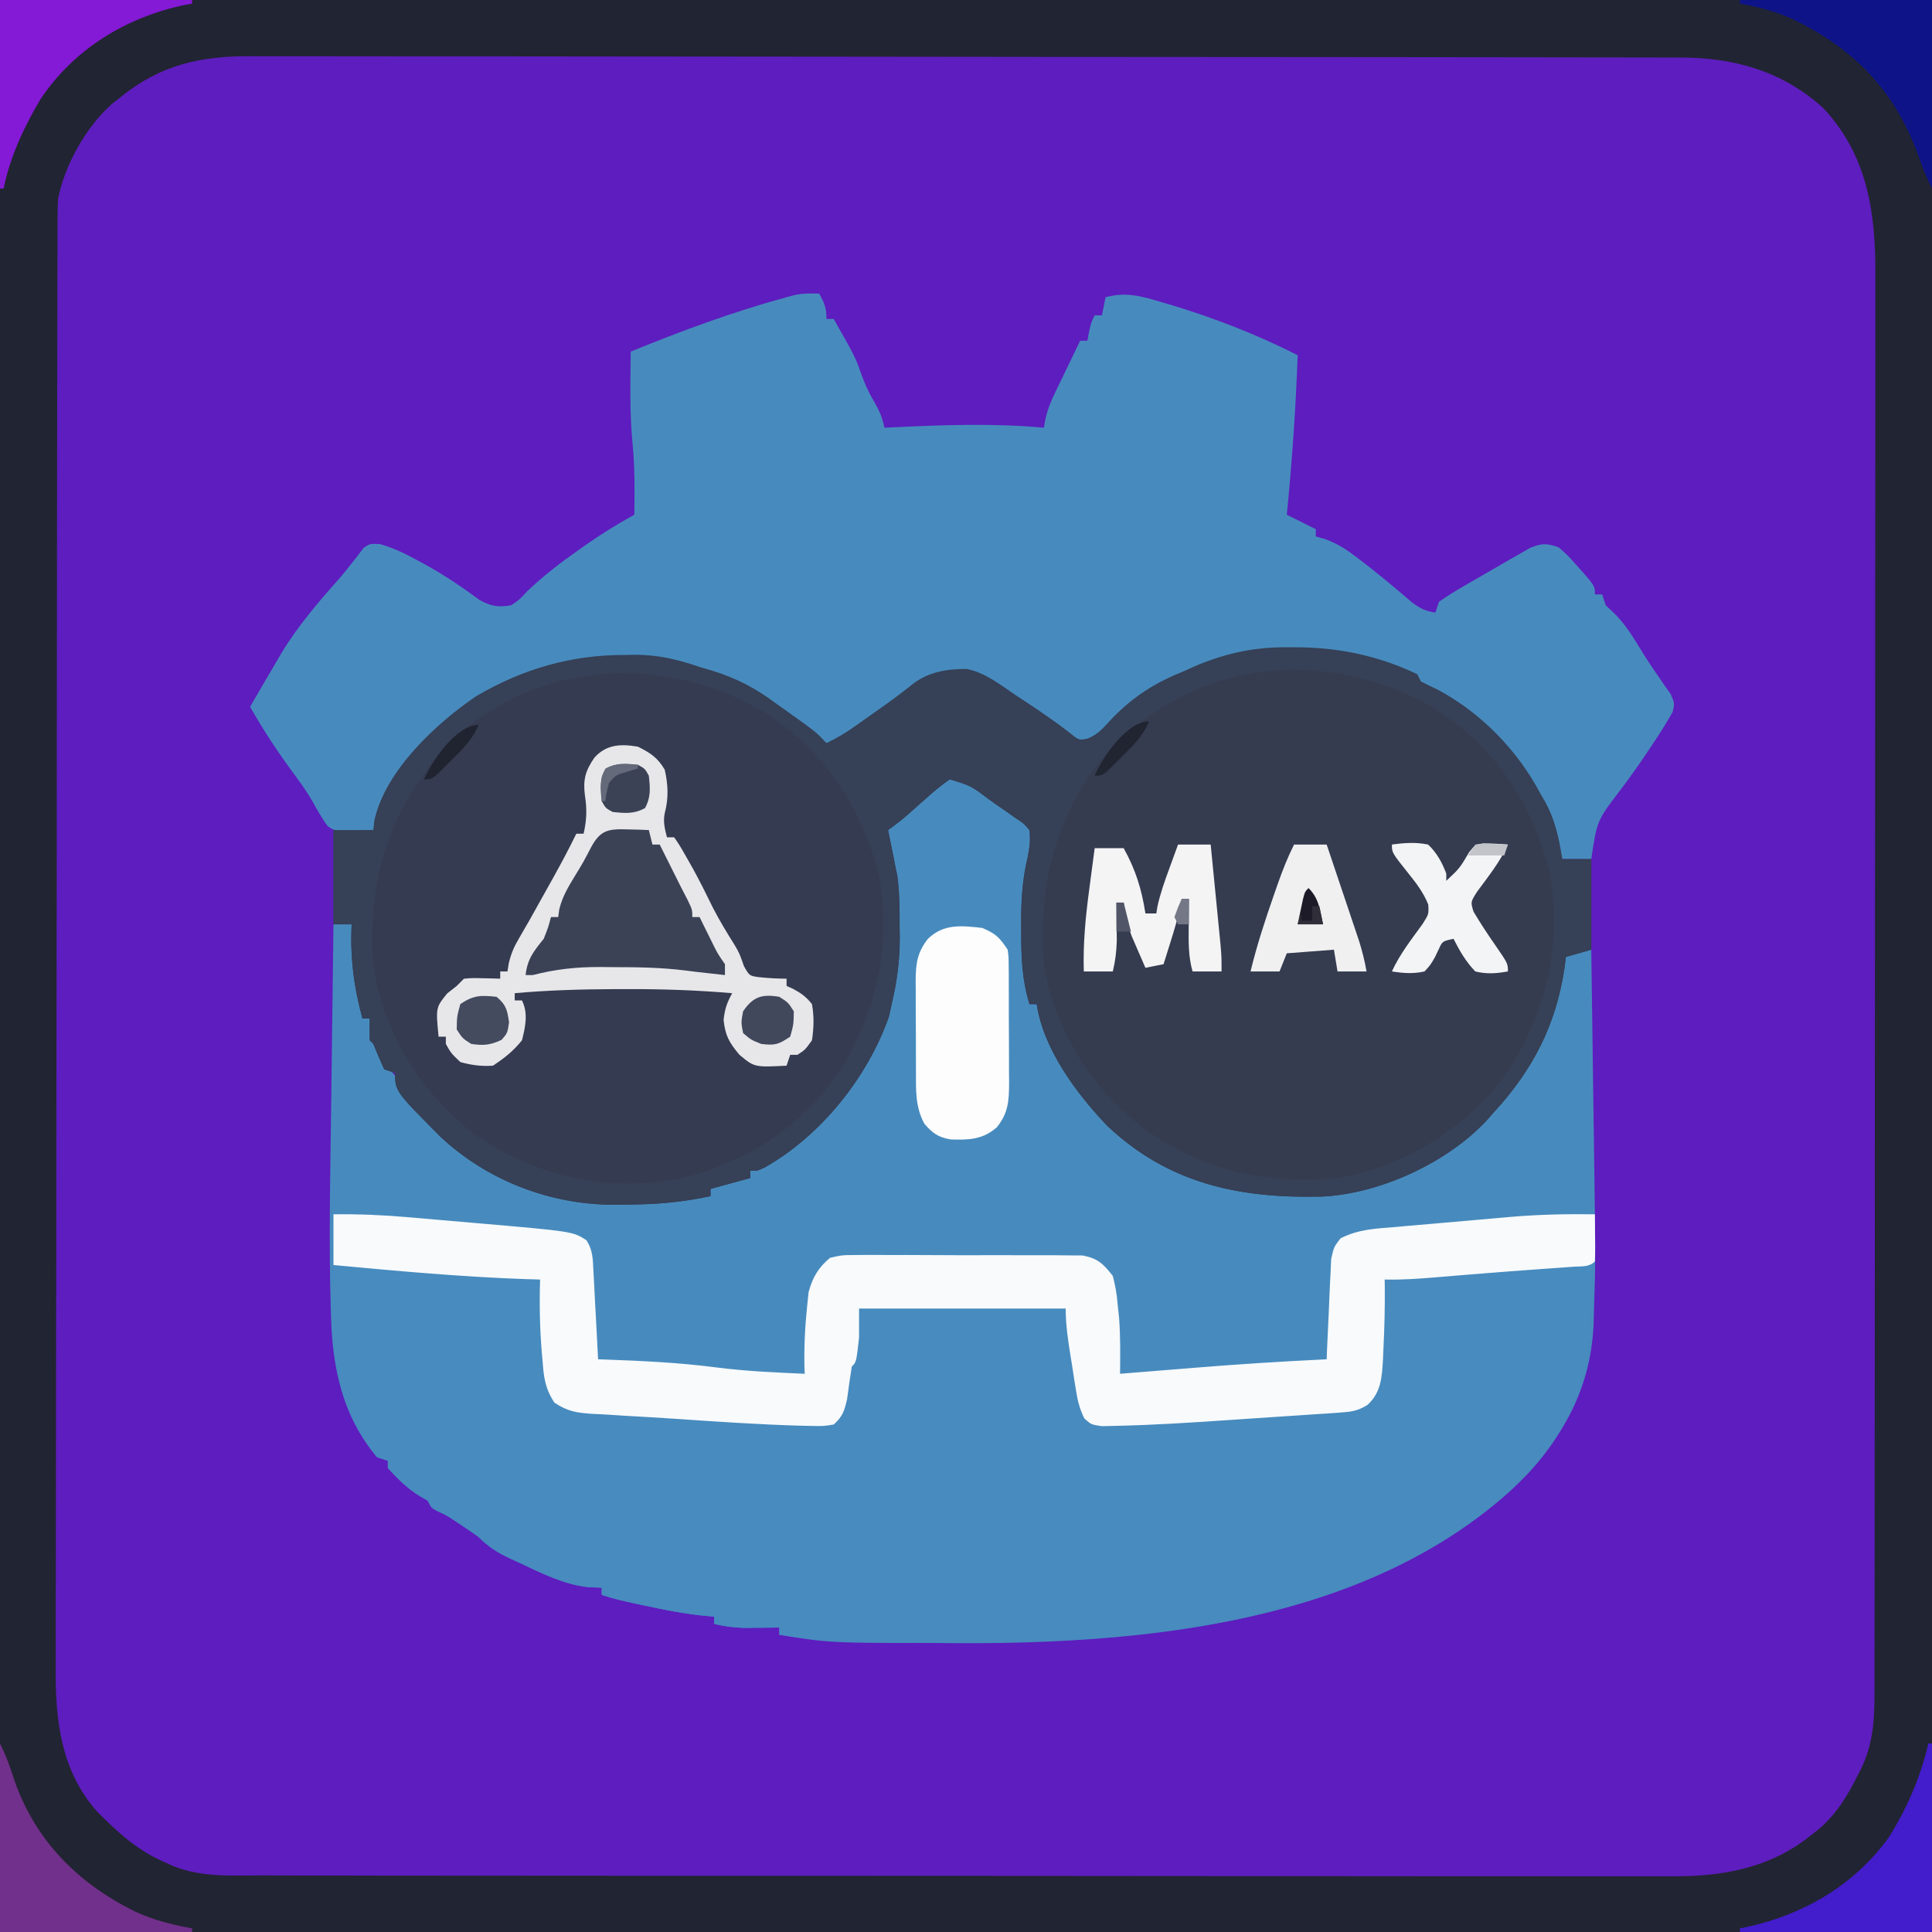 <?xml version="1.0" encoding="UTF-8"?>
<svg version="1.1" xmlns="http://www.w3.org/2000/svg" width="533" height="533">
<rect width="100%" height="100%" fill="#808080" stroke="none"/>
<path d="M0 0 C175.89 0 351.78 0 533 0 C533 175.89 533 351.78 533 533 C357.11 533 181.22 533 0 533 C0 357.11 0 181.22 0 0 Z " fill="#5E1DBE" transform="translate(0,0)"/>
<path d="M0 0 C2.519 0.878 4.296 2.079 6.447 3.656 C7.639 4.525 7.639 4.525 8.855 5.41 C10.086 6.321 10.086 6.321 11.341 7.25 C12.589 8.161 12.589 8.161 13.863 9.09 C19.945 13.541 19.945 13.541 21.154 14.75 C20.771 18.45 20.272 22.084 19.623 25.746 C18.847 31.196 19.009 36.696 19.029 42.188 C19.025 43.282 19.021 44.375 19.017 45.502 C19.024 51.347 19.269 56.971 20.154 62.75 C20.814 62.75 21.474 62.75 22.154 62.75 C22.773 64.291 22.773 64.291 23.404 65.864 C27.047 74.701 31.02 82.327 37.154 89.75 C38.169 91.044 38.169 91.044 39.205 92.364 C47.151 101.937 57.501 107.724 69.154 111.75 C70.185 112.142 71.216 112.534 72.279 112.938 C92.143 118.552 112.968 114.312 130.986 105.34 C146.168 96.757 158.413 82.255 164.154 65.75 C164.789 62.995 165.291 60.222 165.779 57.438 C165.913 56.697 166.047 55.957 166.185 55.194 C166.513 53.38 166.834 51.565 167.154 49.75 C174.029 47.75 174.029 47.75 175.154 47.75 C175.309 58.531 175.458 69.313 175.597 80.094 C175.662 85.103 175.729 90.112 175.802 95.121 C176.358 133.459 176.358 133.459 175.869 148.285 C175.845 149.206 175.82 150.127 175.796 151.076 C174.966 169.896 166.388 184 153.154 196.75 C104.148 241.259 25.388 240.764 -36.706 238.067 C-40.808 237.853 -44.795 237.424 -48.846 236.75 C-48.846 236.09 -48.846 235.43 -48.846 234.75 C-49.727 234.762 -50.607 234.773 -51.514 234.785 C-52.676 234.794 -53.837 234.803 -55.034 234.813 C-56.182 234.824 -57.331 234.836 -58.514 234.848 C-61.439 234.762 -64.009 234.429 -66.846 233.75 C-66.846 233.09 -66.846 232.43 -66.846 231.75 C-68.768 231.565 -68.768 231.565 -70.729 231.375 C-75.803 230.811 -80.737 229.835 -85.721 228.75 C-86.982 228.483 -86.982 228.483 -88.268 228.211 C-91.533 227.512 -94.674 226.808 -97.846 225.75 C-97.846 225.09 -97.846 224.43 -97.846 223.75 C-99.042 223.709 -100.239 223.668 -101.471 223.625 C-108.449 222.865 -114.555 219.696 -120.846 216.75 C-121.694 216.361 -122.543 215.972 -123.417 215.571 C-126.79 213.965 -129.241 212.369 -131.846 209.75 C-133.302 208.697 -134.783 207.677 -136.284 206.688 C-137.046 206.181 -137.807 205.675 -138.592 205.153 C-140.795 203.724 -140.795 203.724 -143.069 202.692 C-144.846 201.75 -144.846 201.75 -145.846 199.75 C-146.568 199.338 -147.29 198.925 -148.034 198.5 C-151.583 196.292 -154.022 193.837 -156.846 190.75 C-156.846 190.09 -156.846 189.43 -156.846 188.75 C-157.836 188.42 -158.826 188.09 -159.846 187.75 C-169.084 176.567 -172.05 163.876 -172.499 149.699 C-172.537 148.564 -172.576 147.428 -172.616 146.257 C-173.147 127.108 -172.71 107.936 -172.451 88.785 C-172.379 83.354 -172.315 77.922 -172.25 72.49 C-172.123 61.91 -171.987 51.33 -171.846 40.75 C-170.196 40.75 -168.546 40.75 -166.846 40.75 C-166.713 42.041 -166.581 43.331 -166.444 44.66 C-166.266 46.378 -166.087 48.095 -165.909 49.813 C-165.822 50.66 -165.735 51.508 -165.645 52.381 C-165.144 57.189 -164.566 61.97 -163.846 66.75 C-163.186 66.75 -162.526 66.75 -161.846 66.75 C-161.578 67.761 -161.31 68.771 -161.034 69.813 C-159.281 75.866 -157.321 80.292 -152.846 84.75 C-151.591 86.482 -150.363 88.233 -149.159 90 C-139.129 103.858 -123.857 113.088 -107.031 116.285 C-104.026 116.724 -101.211 116.879 -98.178 116.883 C-97.119 116.884 -96.06 116.886 -94.969 116.887 C-93.877 116.883 -92.784 116.879 -91.659 116.875 C-90.586 116.879 -89.512 116.883 -88.407 116.887 C-81.5 116.879 -74.712 116.503 -67.846 115.75 C-67.846 115.09 -67.846 114.43 -67.846 113.75 C-61.346 110.75 -61.346 110.75 -56.846 110.75 C-56.846 110.09 -56.846 109.43 -56.846 108.75 C-55.129 107.734 -53.37 106.789 -51.596 105.875 C-36.961 97.515 -25.029 82.544 -19.784 66.5 C-17.715 58.224 -16.486 50.488 -16.534 41.938 C-16.534 40.98 -16.535 40.023 -16.535 39.036 C-16.621 32.415 -17.37 26.569 -19.288 20.211 C-19.903 17.501 -19.758 16.338 -18.846 13.75 C-16.782 11.767 -14.755 9.975 -12.534 8.188 C-11.952 7.706 -11.37 7.225 -10.77 6.729 C-9.642 5.8 -8.506 4.879 -7.363 3.969 C-6.108 2.961 -4.888 1.91 -3.678 0.848 C-1.846 -0.25 -1.846 -0.25 0 0 Z " fill="#478BBE" transform="translate(263.846,214.25)"/>
<path d="M0 0 C1.046 0.005 2.092 0.011 3.17 0.016 C14.591 0.238 25.022 2.513 35.375 7.438 C35.705 8.098 36.035 8.758 36.375 9.438 C37.9 10.221 39.446 10.963 41 11.688 C52.969 18.078 63.079 28.475 69.375 40.438 C69.78 41.132 70.185 41.827 70.602 42.543 C73.41 47.605 74.489 52.748 75.375 58.438 C78.015 58.438 80.655 58.438 83.375 58.438 C83.375 66.688 83.375 74.938 83.375 83.438 C79.91 84.427 79.91 84.427 76.375 85.438 C76.251 86.407 76.127 87.376 76 88.375 C73.687 104.184 67.231 116.672 56.375 128.438 C55.801 129.091 55.228 129.745 54.637 130.418 C43.746 142.193 25.104 150.786 9.123 151.544 C-13.531 152.116 -33.218 148.096 -50.25 131.938 C-58.695 123.049 -67.759 110.918 -69.625 98.438 C-70.285 98.438 -70.945 98.438 -71.625 98.438 C-73.719 91.575 -73.926 85.209 -73.875 78.062 C-73.883 76.99 -73.89 75.918 -73.898 74.812 C-73.884 68.891 -73.451 63.431 -72.054 57.669 C-71.562 55.108 -71.304 53.037 -71.625 50.438 C-73.195 48.586 -73.195 48.586 -75.422 47.141 C-76.216 46.575 -77.01 46.009 -77.828 45.426 C-78.669 44.852 -79.509 44.279 -80.375 43.688 C-81.2 43.098 -82.025 42.509 -82.875 41.902 C-87.825 38.185 -87.825 38.185 -93.625 36.438 C-95.978 38.113 -98.007 39.752 -100.125 41.688 C-101.26 42.694 -102.395 43.699 -103.531 44.703 C-104.062 45.178 -104.593 45.653 -105.141 46.143 C-106.898 47.676 -108.729 49.08 -110.625 50.438 C-110.492 51.09 -110.359 51.742 -110.223 52.414 C-109.958 53.725 -109.958 53.725 -109.688 55.062 C-109.513 55.921 -109.339 56.78 -109.16 57.664 C-108.895 59.037 -108.895 59.037 -108.625 60.438 C-108.442 61.317 -108.259 62.196 -108.07 63.102 C-107.443 67.803 -107.441 72.45 -107.438 77.188 C-107.425 78.126 -107.413 79.064 -107.4 80.031 C-107.387 86.403 -108.157 92.244 -109.625 98.438 C-109.996 100.139 -109.996 100.139 -110.375 101.875 C-116.278 118.7 -129.122 134.704 -144.629 143.512 C-146.625 144.438 -146.625 144.438 -148.625 144.438 C-148.625 145.097 -148.625 145.757 -148.625 146.438 C-152.255 147.428 -155.885 148.417 -159.625 149.438 C-159.625 150.097 -159.625 150.757 -159.625 151.438 C-167.496 153.143 -175.018 153.775 -183.062 153.75 C-184.105 153.766 -185.147 153.782 -186.221 153.799 C-203.806 153.81 -221.213 147.134 -234.105 135.05 C-246.625 122.47 -246.625 122.47 -246.625 117.438 C-248.11 116.942 -248.11 116.942 -249.625 116.438 C-250.694 114.135 -251.697 111.8 -252.625 109.438 C-252.955 109.108 -253.285 108.778 -253.625 108.438 C-253.666 106.438 -253.668 104.437 -253.625 102.438 C-254.285 102.438 -254.945 102.438 -255.625 102.438 C-258.051 93.614 -259.029 85.583 -258.625 76.438 C-260.275 76.438 -261.925 76.438 -263.625 76.438 C-263.625 67.858 -263.625 59.278 -263.625 50.438 C-259.995 50.438 -256.365 50.438 -252.625 50.438 C-252.537 49.583 -252.45 48.728 -252.359 47.848 C-249.409 34.148 -235.462 21.108 -224.25 13.5 C-211.401 5.959 -198.015 2.07 -183.125 2.125 C-181.816 2.101 -181.816 2.101 -180.48 2.076 C-174.052 2.071 -168.679 3.357 -162.625 5.438 C-161.541 5.753 -160.457 6.069 -159.34 6.395 C-152.553 8.485 -147.298 11.209 -141.625 15.438 C-140.67 16.117 -139.715 16.796 -138.73 17.496 C-130.465 23.4 -130.465 23.4 -127.625 26.438 C-124.787 25.091 -122.254 23.572 -119.691 21.758 C-118.594 20.982 -118.594 20.982 -117.475 20.191 C-116.72 19.654 -115.965 19.116 -115.188 18.562 C-114.437 18.033 -113.686 17.503 -112.912 16.957 C-109.802 14.752 -106.754 12.542 -103.797 10.133 C-99.57 6.833 -94.265 5.938 -88.969 5.996 C-83.897 6.952 -79.763 10.274 -75.562 13.125 C-74.608 13.751 -73.653 14.377 -72.67 15.021 C-68.576 17.72 -64.575 20.465 -60.691 23.457 C-57.94 25.696 -57.94 25.696 -55.577 25.193 C-52.624 24.05 -51.015 21.991 -48.875 19.688 C-42.716 13.348 -36.813 9.713 -28.625 6.438 C-27.532 5.942 -26.439 5.447 -25.312 4.938 C-16.769 1.462 -9.242 -0.092 0 0 Z " fill="#353B50" transform="translate(355.625,178.562)"/>
<path d="M0 0 C175.89 0 351.78 0 533 0 C533 175.89 533 351.78 533 533 C357.11 533 181.22 533 0 533 C0 357.11 0 181.22 0 0 Z M33 27 C32.301 27.55 31.603 28.101 30.883 28.668 C23.803 34.907 17.731 45.671 16 55 C15.904 57.339 15.867 59.681 15.863 62.022 C15.86 62.733 15.858 63.444 15.855 64.176 C15.847 66.569 15.847 68.963 15.846 71.356 C15.842 73.085 15.838 74.813 15.833 76.542 C15.821 81.302 15.815 86.062 15.811 90.822 C15.805 95.953 15.793 101.083 15.782 106.214 C15.758 118.611 15.743 131.009 15.73 143.406 C15.727 146.909 15.723 150.411 15.719 153.913 C15.693 175.667 15.671 197.421 15.659 219.174 C15.656 224.214 15.653 229.254 15.65 234.293 C15.649 235.546 15.648 236.799 15.648 238.089 C15.635 258.367 15.602 278.645 15.56 298.922 C15.518 319.746 15.494 340.57 15.489 361.394 C15.485 373.084 15.474 384.774 15.441 396.463 C15.413 406.422 15.402 416.381 15.413 426.34 C15.418 431.417 15.415 436.494 15.391 441.571 C15.368 446.229 15.369 450.886 15.388 455.544 C15.391 457.22 15.385 458.896 15.37 460.572 C15.25 474.811 16.943 488.783 26.828 499.82 C32.761 505.775 38.19 510.747 46 514 C46.582 514.266 47.164 514.533 47.763 514.807 C55.55 517.934 63.724 517.423 71.964 517.394 C73.698 517.399 75.431 517.405 77.165 517.413 C81.916 517.429 86.666 517.427 91.417 517.421 C96.546 517.419 101.675 517.433 106.804 517.446 C116.849 517.467 126.893 517.471 136.937 517.469 C145.104 517.468 153.271 517.472 161.438 517.479 C163.792 517.481 166.146 517.484 168.5 517.486 C169.671 517.487 170.843 517.488 172.05 517.489 C194.204 517.508 216.359 517.507 238.514 517.5 C258.766 517.494 279.018 517.515 299.27 517.548 C320.077 517.582 340.885 517.597 361.692 517.592 C373.368 517.59 385.045 517.595 396.722 517.62 C406.665 517.641 416.608 517.645 426.551 517.626 C431.62 517.617 436.689 517.616 441.758 517.636 C446.407 517.655 451.055 517.651 455.704 517.628 C457.378 517.624 459.051 517.628 460.725 517.641 C475.129 517.751 488.508 515.471 500 506 C500.673 505.473 501.346 504.946 502.039 504.402 C506.775 500.242 509.619 495.491 512.438 489.938 C512.78 489.265 513.122 488.592 513.475 487.899 C516.631 481.326 517.124 474.984 517.131 467.712 C517.133 467.009 517.136 466.306 517.138 465.582 C517.143 463.233 517.142 460.884 517.14 458.535 C517.143 456.832 517.146 455.128 517.149 453.424 C517.158 448.747 517.159 444.069 517.16 439.392 C517.162 434.345 517.169 429.299 517.176 424.252 C517.19 413.219 517.196 402.186 517.2 391.153 C517.203 384.261 517.207 377.369 517.212 370.478 C517.224 351.39 517.234 332.302 517.238 313.214 C517.238 311.992 517.238 310.771 517.238 309.513 C517.238 308.289 517.239 307.064 517.239 305.803 C517.239 303.322 517.24 300.842 517.24 298.361 C517.24 297.131 517.241 295.9 517.241 294.632 C517.245 274.699 517.262 254.767 517.286 234.834 C517.309 214.36 517.322 193.886 517.323 173.412 C517.324 161.921 517.33 150.429 517.348 138.937 C517.363 129.151 517.368 119.365 517.36 109.578 C517.356 104.588 517.357 99.598 517.371 94.608 C517.384 90.033 517.383 85.458 517.37 80.882 C517.369 79.234 517.372 77.586 517.38 75.938 C517.466 58.759 515.275 42.972 503.035 29.844 C491.73 19.602 478.49 15.887 463.552 15.866 C462.844 15.863 462.136 15.861 461.407 15.859 C459.046 15.852 456.686 15.852 454.326 15.853 C452.611 15.85 450.897 15.846 449.183 15.842 C444.481 15.832 439.779 15.828 435.077 15.825 C430.003 15.821 424.929 15.812 419.854 15.803 C407.607 15.783 395.359 15.773 383.112 15.764 C377.341 15.76 371.571 15.755 365.801 15.749 C346.616 15.732 327.431 15.718 308.246 15.711 C303.271 15.709 298.296 15.707 293.321 15.705 C292.085 15.704 290.848 15.704 289.575 15.703 C269.537 15.695 249.499 15.67 229.462 15.637 C208.882 15.604 188.302 15.586 167.721 15.583 C156.169 15.581 144.618 15.572 133.066 15.547 C123.23 15.525 113.395 15.517 103.559 15.526 C98.543 15.531 93.527 15.529 88.511 15.51 C83.914 15.492 79.318 15.493 74.721 15.509 C73.063 15.511 71.404 15.507 69.746 15.495 C55.467 15.399 44.29 17.758 33 27 Z " fill="#212432" transform="translate(0,0)"/>
<path d="M0 0 C1.461 2.647 2 3.894 2 7 C2.66 7 3.32 7 4 7 C9.93 17.44 9.93 17.44 11.625 22.25 C12.657 25.064 13.625 27.221 15.125 29.75 C16.66 32.411 17.382 34.097 18 37 C19.093 36.947 19.093 36.947 20.209 36.892 C34.213 36.232 48.024 35.719 62 37 C62.122 36.271 62.245 35.542 62.371 34.79 C62.988 32.053 63.849 29.875 65.066 27.355 C65.469 26.514 65.872 25.673 66.287 24.807 C66.708 23.942 67.129 23.078 67.562 22.188 C68.2 20.862 68.2 20.862 68.85 19.51 C69.895 17.337 70.945 15.168 72 13 C72.66 13 73.32 13 74 13 C74.144 12.216 74.289 11.432 74.438 10.625 C75 8 75 8 76 6 C76.66 6 77.32 6 78 6 C78.33 4.35 78.66 2.7 79 1 C84.727 -0.543 88.993 0.723 94.5 2.375 C95.858 2.772 95.858 2.772 97.244 3.177 C109.12 6.775 120.937 11.356 132 17 C131.471 31.723 130.46 46.34 129 61 C132.96 62.98 132.96 62.98 137 65 C137 65.66 137 66.32 137 67 C137.873 67.246 138.745 67.492 139.645 67.746 C143.235 69.088 145.663 70.723 148.688 73.062 C149.723 73.858 150.758 74.653 151.824 75.473 C155.837 78.636 159.745 81.925 163.625 85.25 C165.866 86.901 167.283 87.597 170 88 C170.33 87.01 170.66 86.02 171 85 C173.226 83.464 175.411 82.092 177.75 80.75 C178.42 80.36 179.09 79.969 179.781 79.567 C181.168 78.763 182.558 77.965 183.95 77.171 C185.88 76.069 187.795 74.946 189.711 73.82 C190.838 73.178 191.964 72.536 193.125 71.875 C194.138 71.295 195.151 70.715 196.195 70.117 C199.396 68.842 200.787 68.854 204 70 C206.5 72.188 206.5 72.188 209 75 C209.706 75.789 209.706 75.789 210.426 76.594 C214 80.702 214 80.702 214 83 C214.66 83 215.32 83 216 83 C216.33 83.99 216.66 84.98 217 86 C217.701 86.66 218.403 87.32 219.125 88 C222.481 91.221 224.728 95.069 227.145 99.016 C228.402 101.039 229.715 103.028 231.074 104.984 C231.73 105.938 232.386 106.892 233.062 107.875 C233.977 109.171 233.977 109.171 234.91 110.492 C236 113 236 113 235.465 115.387 C233.622 118.675 231.618 121.822 229.5 124.938 C228.847 125.916 228.847 125.916 228.18 126.915 C225.922 130.271 223.605 133.559 221.152 136.777 C214.559 145.412 214.559 145.412 213 156 C210.36 156 207.72 156 205 156 C204.792 155.285 204.585 154.569 204.371 153.832 C198.401 134.522 186.883 118.893 168.938 109.125 C168.204 108.756 167.471 108.388 166.715 108.008 C165 107 165 107 164 105 C161.44 104.052 158.923 103.217 156.312 102.438 C155.604 102.216 154.896 101.995 154.166 101.768 C138.782 97.066 118.897 96.278 104 103 C101.986 104.311 99.984 105.643 98 107 C96.886 107.454 95.772 107.907 94.625 108.375 C87.358 111.633 82.116 116.662 76.859 122.559 C75.939 123.272 75.939 123.272 75 124 C71.963 123.567 69.812 122.419 67.277 120.742 C66.579 120.284 65.881 119.826 65.162 119.355 C64.061 118.622 64.061 118.622 62.938 117.875 C62.18 117.381 61.422 116.887 60.641 116.378 C57.301 114.199 53.991 111.994 50.719 109.715 C45.132 105.894 41.804 103.885 35 105 C28.97 106.931 24.491 109.462 19.5 113.312 C18.528 114.044 18.528 114.044 17.537 114.79 C16.262 115.751 14.991 116.716 13.722 117.685 C11.516 119.37 9.289 121.028 7.062 122.688 C5.547 123.832 5.547 123.832 4 125 C0.677 123.513 -1.844 121.587 -4.625 119.25 C-22.029 105.127 -41.827 99.077 -64 101 C-68.198 101.606 -72.006 102.589 -76 104 C-77.063 104.352 -78.127 104.704 -79.223 105.066 C-97.723 111.623 -112.212 124.447 -121 142 C-121.709 143.985 -122.39 145.982 -123 148 C-124.77 148.081 -126.541 148.139 -128.312 148.188 C-129.299 148.222 -130.285 148.257 -131.301 148.293 C-134 148 -134 148 -135.605 146.926 C-137.233 144.678 -138.57 142.305 -139.911 139.877 C-141.682 136.824 -143.783 134.026 -145.875 131.188 C-149.91 125.635 -153.612 119.977 -157 114 C-154.694 109.984 -152.355 105.988 -150 102 C-149.471 101.091 -148.943 100.182 -148.398 99.246 C-143.813 91.668 -138.231 85.179 -132.37 78.58 C-131.164 77.189 -130.018 75.746 -128.883 74.297 C-128.303 73.56 -127.723 72.822 -127.125 72.062 C-126.417 71.121 -126.417 71.121 -125.695 70.16 C-124 69 -124 69 -121.25 69.086 C-117.509 70.138 -114.257 71.693 -110.875 73.562 C-110.224 73.913 -109.573 74.264 -108.903 74.625 C-103.549 77.563 -98.6 80.905 -93.684 84.531 C-90.439 86.307 -88.646 86.564 -85 86 C-82.717 84.476 -82.717 84.476 -80.688 82.25 C-76.177 77.925 -71.429 74.273 -66.312 70.688 C-65.6 70.184 -64.887 69.681 -64.153 69.163 C-59.887 66.192 -55.552 63.512 -51 61 C-50.912 54.411 -50.839 47.874 -51.5 41.312 C-52.313 32.898 -52.079 24.444 -52 16 C-37.867 10.241 -23.74 4.993 -9 1 C-8.315 0.814 -7.63 0.627 -6.925 0.436 C-4.581 -0.095 -2.394 -0.067 0 0 Z " fill="#478BBE" transform="translate(226,81)"/>
<path d="M0 0 C9.8 -0.257 19.48 0.445 29.238 1.227 C31.89 1.439 34.543 1.643 37.195 1.846 C38.898 1.979 40.602 2.112 42.305 2.246 C43.089 2.307 43.874 2.367 44.682 2.429 C48.834 2.765 52.898 3.244 57 4 C57.07 4.918 57.14 5.836 57.212 6.782 C57.481 10.198 57.766 13.611 58.062 17.025 C58.187 18.501 58.305 19.977 58.417 21.454 C58.578 23.58 58.763 25.704 58.953 27.828 C59.058 29.106 59.163 30.384 59.271 31.7 C60.1 35.452 60.908 36.767 64 39 C66.142 39.689 66.142 39.689 68.48 39.758 C69.381 39.825 70.281 39.892 71.209 39.961 C72.683 40.042 72.683 40.042 74.188 40.125 C75.224 40.196 76.26 40.266 77.328 40.339 C79.625 40.493 81.923 40.637 84.221 40.773 C87.546 40.973 90.869 41.191 94.193 41.417 C116.075 42.906 116.075 42.906 138 43 C140.521 37.513 140.521 37.513 141.625 31.625 C142 28 142 28 143 27 C143.66 22.05 144.32 17.1 145 12 C163.81 12 182.62 12 202 12 C203.836 20.569 205.451 28.544 206.473 37.137 C206.84 40.187 206.84 40.187 209 43 C212.046 43.444 212.046 43.444 215.793 43.301 C216.527 43.29 217.261 43.28 218.017 43.269 C229.164 43.031 240.297 42.231 251.416 41.456 C255.349 41.185 259.283 40.935 263.217 40.686 C265.724 40.514 268.231 40.342 270.738 40.168 C271.911 40.096 273.084 40.024 274.292 39.95 C275.378 39.87 276.464 39.79 277.583 39.708 C279.012 39.611 279.012 39.611 280.469 39.513 C283.367 38.926 284.837 37.987 287 36 C288.335 32.684 288.294 29.023 288.535 25.484 C288.622 24.234 288.709 22.984 288.799 21.695 C288.886 20.393 288.973 19.091 289.062 17.75 C289.154 16.419 289.246 15.089 289.338 13.758 C289.562 10.505 289.782 7.253 290 4 C293.914 3.305 297.775 2.798 301.738 2.5 C302.806 2.417 303.874 2.335 304.975 2.25 C306.076 2.167 307.178 2.085 308.312 2 C317.032 1.356 317.032 1.356 325.727 0.441 C330.182 -0.077 334.582 -0.114 339.062 -0.062 C339.833 -0.058 340.603 -0.053 341.396 -0.049 C343.264 -0.037 345.132 -0.019 347 0 C347.547 23.109 345.575 40.598 329.205 57.874 C292.355 95.318 230.303 103.751 180.267 104.171 C137.424 104.397 137.424 104.397 123 102 C123 101.34 123 100.68 123 100 C122.12 100.012 121.239 100.023 120.332 100.035 C118.59 100.049 118.59 100.049 116.812 100.062 C115.664 100.074 114.515 100.086 113.332 100.098 C110.407 100.012 107.837 99.678 105 99 C105 98.34 105 97.68 105 97 C103.078 96.814 103.078 96.814 101.117 96.625 C96.043 96.061 91.11 95.085 86.125 94 C84.864 93.733 84.864 93.733 83.578 93.461 C80.313 92.762 77.172 92.057 74 91 C74 90.34 74 89.68 74 89 C72.804 88.959 71.608 88.918 70.375 88.875 C63.397 88.114 57.291 84.946 51 82 C49.728 81.416 49.728 81.416 48.43 80.82 C45.056 79.214 42.605 77.618 40 75 C38.544 73.946 37.063 72.927 35.562 71.938 C34.801 71.431 34.039 70.924 33.254 70.402 C31.051 68.973 31.051 68.973 28.777 67.941 C27 67 27 67 26 65 C25.278 64.588 24.556 64.175 23.812 63.75 C20.263 61.541 17.824 59.087 15 56 C15 55.34 15 54.68 15 54 C14.01 53.67 13.02 53.34 12 53 C1.941 40.823 -0.346 27.786 -0.125 12.438 C-0.116 11.238 -0.107 10.039 -0.098 8.803 C-0.074 5.868 -0.042 2.934 0 0 Z " fill="#478BBF" transform="translate(92,349)"/>
<path d="M0 0 C13.91 10.653 24.464 27.518 27 45 C28.85 65.678 24.745 84.122 11.75 100.812 C0.272 113.969 -16.391 124.916 -34.235 126.155 C-55.634 127.183 -74.297 122.56 -90.616 108.273 C-102.391 97.403 -112.134 80.923 -113.144 64.691 C-113.941 44.201 -110.12 27.158 -97 11 C-96.257 9.969 -95.515 8.938 -94.75 7.875 C-69.324 -18.706 -29.352 -21.465 0 0 Z " fill="#353C50" transform="translate(401,199)"/>
<path d="M0 0 C1.046 0.005 2.092 0.011 3.17 0.016 C14.591 0.238 25.022 2.513 35.375 7.438 C35.705 8.098 36.035 8.758 36.375 9.438 C37.9 10.221 39.446 10.963 41 11.688 C52.969 18.078 63.079 28.475 69.375 40.438 C69.78 41.132 70.185 41.827 70.602 42.543 C73.41 47.605 74.489 52.748 75.375 58.438 C78.015 58.438 80.655 58.438 83.375 58.438 C83.375 66.688 83.375 74.938 83.375 83.438 C79.91 84.427 79.91 84.427 76.375 85.438 C76.251 86.407 76.127 87.376 76 88.375 C73.687 104.184 67.231 116.672 56.375 128.438 C55.801 129.091 55.228 129.745 54.637 130.418 C43.746 142.193 25.104 150.786 9.123 151.544 C-13.531 152.116 -33.218 148.096 -50.25 131.938 C-58.695 123.049 -67.759 110.918 -69.625 98.438 C-70.285 98.438 -70.945 98.438 -71.625 98.438 C-73.719 91.575 -73.926 85.209 -73.875 78.062 C-73.883 76.99 -73.89 75.918 -73.898 74.812 C-73.884 68.891 -73.451 63.431 -72.054 57.669 C-71.562 55.108 -71.304 53.037 -71.625 50.438 C-73.195 48.586 -73.195 48.586 -75.422 47.141 C-76.216 46.575 -77.01 46.009 -77.828 45.426 C-78.669 44.852 -79.509 44.279 -80.375 43.688 C-81.2 43.098 -82.025 42.509 -82.875 41.902 C-87.825 38.185 -87.825 38.185 -93.625 36.438 C-95.978 38.113 -98.007 39.752 -100.125 41.688 C-101.26 42.694 -102.395 43.699 -103.531 44.703 C-104.062 45.178 -104.593 45.653 -105.141 46.143 C-106.898 47.676 -108.729 49.08 -110.625 50.438 C-110.492 51.09 -110.359 51.742 -110.223 52.414 C-109.958 53.725 -109.958 53.725 -109.688 55.062 C-109.513 55.921 -109.339 56.78 -109.16 57.664 C-108.895 59.037 -108.895 59.037 -108.625 60.438 C-108.442 61.317 -108.259 62.196 -108.07 63.102 C-107.443 67.803 -107.441 72.45 -107.438 77.188 C-107.425 78.126 -107.413 79.064 -107.4 80.031 C-107.387 86.403 -108.157 92.244 -109.625 98.438 C-109.996 100.139 -109.996 100.139 -110.375 101.875 C-116.278 118.7 -129.122 134.704 -144.629 143.512 C-146.625 144.438 -146.625 144.438 -148.625 144.438 C-148.625 145.097 -148.625 145.757 -148.625 146.438 C-152.255 147.428 -155.885 148.417 -159.625 149.438 C-159.625 150.097 -159.625 150.757 -159.625 151.438 C-167.496 153.143 -175.018 153.775 -183.062 153.75 C-184.105 153.766 -185.147 153.782 -186.221 153.799 C-203.806 153.81 -221.213 147.134 -234.105 135.05 C-246.625 122.47 -246.625 122.47 -246.625 117.438 C-248.11 116.942 -248.11 116.942 -249.625 116.438 C-250.694 114.135 -251.697 111.8 -252.625 109.438 C-252.955 109.108 -253.285 108.778 -253.625 108.438 C-253.666 106.438 -253.668 104.437 -253.625 102.438 C-254.285 102.438 -254.945 102.438 -255.625 102.438 C-258.051 93.614 -259.029 85.583 -258.625 76.438 C-260.275 76.438 -261.925 76.438 -263.625 76.438 C-263.625 67.858 -263.625 59.278 -263.625 50.438 C-259.995 50.438 -256.365 50.438 -252.625 50.438 C-252.537 49.583 -252.45 48.728 -252.359 47.848 C-249.409 34.148 -235.462 21.108 -224.25 13.5 C-211.401 5.959 -198.015 2.07 -183.125 2.125 C-181.816 2.101 -181.816 2.101 -180.48 2.076 C-174.052 2.071 -168.679 3.357 -162.625 5.438 C-161.541 5.753 -160.457 6.069 -159.34 6.395 C-152.553 8.485 -147.298 11.209 -141.625 15.438 C-140.67 16.117 -139.715 16.796 -138.73 17.496 C-130.465 23.4 -130.465 23.4 -127.625 26.438 C-124.787 25.091 -122.254 23.572 -119.691 21.758 C-118.594 20.982 -118.594 20.982 -117.475 20.191 C-116.72 19.654 -115.965 19.116 -115.188 18.562 C-114.437 18.033 -113.686 17.503 -112.912 16.957 C-109.802 14.752 -106.754 12.542 -103.797 10.133 C-99.57 6.833 -94.265 5.938 -88.969 5.996 C-83.897 6.952 -79.763 10.274 -75.562 13.125 C-74.608 13.751 -73.653 14.377 -72.67 15.021 C-68.576 17.72 -64.575 20.465 -60.691 23.457 C-57.94 25.696 -57.94 25.696 -55.577 25.193 C-52.624 24.05 -51.015 21.991 -48.875 19.688 C-42.716 13.348 -36.813 9.713 -28.625 6.438 C-27.532 5.942 -26.439 5.447 -25.312 4.938 C-16.769 1.462 -9.242 -0.092 0 0 Z M-51.945 31.102 C-64.965 48.279 -69.136 66.241 -67.625 87.438 C-64.609 105.697 -54.5 121.901 -39.773 132.935 C-23.627 144.461 -6.21 148.171 13.375 146.438 C31.696 143.353 47.88 133.145 59.238 118.586 C70.862 101.458 75.652 81.986 71.719 61.398 C66.803 42.626 56.05 26.539 39.375 16.438 C8.518 -0.912 -28.192 3.829 -51.945 31.102 Z M-233.625 28.438 C-248.58 46.056 -254.286 64.63 -252.625 87.438 C-250.109 106.166 -239.508 122.806 -224.773 134.301 C-207.922 145.737 -189.499 150.26 -169.273 146.781 C-150.521 142.883 -134.4 132.315 -123.625 116.438 C-113.643 99.797 -109.587 81.735 -113.281 62.398 C-118.19 43.652 -128.948 27.501 -145.625 17.438 C-174.072 1.177 -210.233 3.932 -233.625 28.438 Z " fill="#364056" transform="translate(355.625,178.562)"/>
<path d="M0 0 C6.931 -0.08 13.716 0.193 20.617 0.805 C21.596 0.889 22.574 0.973 23.582 1.059 C25.638 1.237 27.693 1.417 29.749 1.599 C32.859 1.874 35.97 2.138 39.082 2.402 C66.015 4.726 66.015 4.726 69.751 7.124 C71.671 10.007 71.548 12.643 71.73 16.074 C71.791 17.1 71.791 17.1 71.852 18.146 C71.977 20.326 72.083 22.507 72.188 24.688 C72.269 26.167 72.352 27.647 72.436 29.127 C72.638 32.751 72.824 36.375 73 40 C73.577 40.02 74.155 40.04 74.75 40.06 C85.145 40.433 95.45 40.911 105.767 42.265 C113.815 43.293 121.899 43.64 130 44 C129.977 43.38 129.954 42.76 129.93 42.121 C129.814 36.433 130.089 30.846 130.688 25.188 C130.815 23.964 130.943 22.741 131.074 21.48 C132.149 17.441 133.8 14.657 137 12 C140.339 11.245 140.339 11.245 144.189 11.24 C145.247 11.226 145.247 11.226 146.325 11.213 C148.645 11.191 150.962 11.214 153.281 11.238 C154.899 11.237 156.516 11.233 158.134 11.228 C161.52 11.224 164.905 11.241 168.292 11.273 C172.626 11.312 176.959 11.303 181.294 11.278 C184.633 11.264 187.972 11.274 191.311 11.292 C192.909 11.298 194.507 11.297 196.105 11.288 C198.341 11.28 200.575 11.304 202.811 11.337 C204.717 11.348 204.717 11.348 206.661 11.358 C210.893 12.172 212.368 13.65 215 17 C215.693 19.697 216.095 21.898 216.312 24.625 C216.453 25.937 216.594 27.25 216.738 28.602 C217.121 33.73 217.059 38.861 217 44 C218.052 43.914 219.103 43.829 220.187 43.74 C224.188 43.415 228.19 43.094 232.192 42.773 C233.905 42.635 235.618 42.497 237.331 42.357 C249.547 41.362 261.758 40.582 274 40 C274.034 39.082 274.069 38.164 274.104 37.218 C274.244 33.802 274.404 30.389 274.58 26.975 C274.651 25.499 274.714 24.023 274.768 22.546 C274.848 20.42 274.958 18.297 275.074 16.172 C275.132 14.894 275.189 13.616 275.249 12.3 C276 9 276 9 277.818 6.645 C282.66 4.142 287.462 3.944 292.844 3.516 C294.585 3.358 294.585 3.358 296.361 3.196 C298.818 2.977 301.276 2.765 303.734 2.562 C307.46 2.253 311.183 1.92 314.906 1.582 C317.302 1.371 319.698 1.161 322.094 0.953 C323.192 0.856 324.291 0.759 325.422 0.66 C332.963 0.042 340.436 -0.106 348 0 C348.098 10.059 348.098 10.059 348 13 C346.354 14.646 344.365 14.303 342.094 14.465 C340.53 14.58 340.53 14.58 338.935 14.698 C337.801 14.777 336.668 14.856 335.5 14.938 C333.13 15.11 330.76 15.283 328.391 15.457 C326.56 15.59 326.56 15.59 324.693 15.725 C321.101 15.992 317.512 16.279 313.922 16.574 C312.801 16.666 311.68 16.759 310.525 16.854 C308.383 17.031 306.241 17.21 304.1 17.39 C299.386 17.777 294.735 18.113 290 18 C290.012 18.597 290.023 19.194 290.035 19.809 C290.098 25.842 289.931 31.851 289.625 37.875 C289.594 38.6 289.563 39.325 289.531 40.072 C289.258 44.973 289.017 49.152 285.263 52.592 C282.555 54.277 280.755 54.493 277.583 54.708 C276.497 54.788 275.411 54.867 274.292 54.95 C273.119 55.022 271.947 55.094 270.738 55.168 C269.519 55.253 268.3 55.337 267.044 55.424 C264.456 55.601 261.868 55.771 259.279 55.935 C255.372 56.184 251.466 56.452 247.561 56.725 C237.006 57.444 226.435 58.146 215.855 58.363 C214.577 58.393 213.298 58.423 211.981 58.454 C209 58 209 58 207.145 56.321 C205.84 53.676 205.293 51.413 204.832 48.5 C204.661 47.448 204.49 46.396 204.314 45.312 C204.066 43.673 204.066 43.673 203.812 42 C203.635 40.907 203.458 39.814 203.275 38.688 C202.593 34.388 202 30.362 202 26 C183.19 26 164.38 26 145 26 C145 28.64 145 31.28 145 34 C144.25 40.75 144.25 40.75 143 42 C142.501 44.999 142.099 48.006 141.695 51.02 C140.948 54.221 140.461 55.816 138 58 C135.148 58.461 135.148 58.461 131.375 58.375 C130.299 58.353 130.299 58.353 129.201 58.332 C117.521 58.014 105.844 57.209 94.188 56.413 C89.696 56.107 85.203 55.842 80.707 55.598 C78.555 55.462 76.402 55.326 74.25 55.188 C73.275 55.142 72.301 55.096 71.297 55.049 C67.011 54.744 64.569 54.38 60.941 51.957 C58.412 48.105 58.003 45.029 57.688 40.5 C57.616 39.711 57.545 38.921 57.471 38.108 C56.911 31.403 56.786 24.726 57 18 C55.734 17.963 54.468 17.925 53.164 17.887 C35.378 17.275 17.712 15.659 0 14 C0 9.38 0 4.76 0 0 Z " fill="#F8FAFC" transform="translate(92,335)"/>
<path d="M0 0 C3.442 1.721 5.404 2.998 7.375 6.312 C8.304 10.306 8.493 14.137 7.438 18.125 C6.855 20.623 7.385 22.541 8 25 C8.66 25 9.32 25 10 25 C11.551 27.273 11.551 27.273 13.312 30.375 C13.936 31.473 14.56 32.572 15.203 33.703 C17.151 37.277 18.964 40.897 20.746 44.555 C22.544 48.06 24.588 51.394 26.68 54.73 C28 57 28 57 29.25 60.562 C30.754 63.217 30.754 63.217 33.402 63.582 C35.949 63.85 38.441 63.99 41 64 C41 64.66 41 65.32 41 66 C41.897 66.402 41.897 66.402 42.812 66.812 C45.082 68.045 46.389 68.99 48 71 C48.625 74.373 48.516 77.613 48 81 C46.125 83.625 46.125 83.625 44 85 C43.34 85 42.68 85 42 85 C41.505 86.485 41.505 86.485 41 88 C32.141 88.45 32.141 88.45 28 85 C25.202 81.673 24.075 79.724 23.625 75.375 C23.972 72.256 24.538 70.679 26 68 C16.351 67.186 6.809 66.84 -2.875 66.875 C-4.18 66.877 -5.484 66.879 -6.829 66.881 C-15.92 66.922 -24.943 67.19 -34 68 C-34 68.66 -34 69.32 -34 70 C-33.34 70 -32.68 70 -32 70 C-30.246 73.509 -31.05 77.289 -32 81 C-34.465 84.048 -36.75 85.833 -40 88 C-43.115 88.224 -45.999 87.856 -49 87 C-51.562 84.562 -51.562 84.562 -53 82 C-53 81.34 -53 80.68 -53 80 C-53.66 80 -54.32 80 -55 80 C-55.787 71.973 -55.787 71.973 -52.625 68.062 C-51.759 67.382 -50.892 66.701 -50 66 C-49.01 65.01 -49.01 65.01 -48 64 C-45.617 63.805 -45.617 63.805 -42.875 63.875 C-41.965 63.893 -41.055 63.911 -40.117 63.93 C-39.419 63.953 -38.72 63.976 -38 64 C-38 63.34 -38 62.68 -38 62 C-37.34 62 -36.68 62 -36 62 C-35.881 61.262 -35.762 60.525 -35.64 59.765 C-35.007 57.032 -34.166 55.169 -32.758 52.762 C-32.31 51.984 -31.861 51.205 -31.399 50.404 C-30.707 49.214 -30.707 49.214 -30 48 C-29.14 46.467 -28.283 44.932 -27.43 43.395 C-26.146 41.091 -24.861 38.788 -23.574 36.486 C-21.281 32.37 -19.068 28.236 -17 24 C-16.34 24 -15.68 24 -15 24 C-14.137 20.261 -14.035 17.25 -14.625 13.5 C-15.189 9.147 -14.55 6.693 -12 3 C-8.694 -0.673 -4.669 -0.808 0 0 Z " fill="#E7E7EA" transform="translate(176,206)"/>
<path d="M0 0 C3.74 1.603 4.732 2.597 7 6 C7.261 7.998 7.261 7.998 7.275 10.3 C7.289 11.597 7.289 11.597 7.304 12.92 C7.303 13.851 7.302 14.783 7.301 15.742 C7.305 16.703 7.309 17.663 7.314 18.653 C7.32 20.685 7.32 22.718 7.316 24.75 C7.313 27.856 7.336 30.961 7.361 34.066 C7.364 36.042 7.364 38.017 7.363 39.992 C7.372 40.919 7.382 41.847 7.391 42.802 C7.356 47.692 7.2 51.04 4 55 C0.144 58.389 -3.688 58.513 -8.625 58.352 C-12.081 57.84 -13.735 56.619 -16 54 C-18.486 49.36 -18.306 44.849 -18.301 39.719 C-18.305 38.828 -18.309 37.937 -18.314 37.018 C-18.319 35.139 -18.32 33.26 -18.316 31.38 C-18.313 28.51 -18.336 25.64 -18.361 22.77 C-18.364 20.94 -18.364 19.111 -18.363 17.281 C-18.372 16.426 -18.382 15.571 -18.391 14.689 C-18.354 9.949 -18.035 6.872 -15 3 C-10.641 -1.221 -5.729 -0.637 0 0 Z " fill="#FDFDFE" transform="translate(271,256)"/>
<path d="M0 0 C1.087 0.027 2.173 0.054 3.293 0.082 C4.54 0.134 4.54 0.134 5.812 0.188 C6.308 2.167 6.308 2.167 6.812 4.188 C7.473 4.188 8.133 4.188 8.812 4.188 C10.812 8.188 12.812 12.188 14.812 16.188 C15.373 17.268 15.934 18.348 16.512 19.461 C17.812 22.188 17.812 22.188 17.812 24.188 C18.473 24.188 19.133 24.188 19.812 24.188 C20.15 24.875 20.488 25.562 20.836 26.27 C21.282 27.171 21.728 28.072 22.188 29 C22.628 29.893 23.069 30.787 23.523 31.707 C24.831 34.333 24.831 34.333 26.812 37.188 C26.812 38.178 26.812 39.167 26.812 40.188 C17.812 39.188 17.812 39.188 15.945 38.936 C9.233 38.082 2.572 38.004 -4.188 38 C-5.312 37.988 -6.436 37.976 -7.594 37.963 C-14.134 37.951 -19.858 38.547 -26.188 40.188 C-26.848 40.188 -27.508 40.188 -28.188 40.188 C-27.675 35.707 -25.968 33.642 -23.188 30.188 C-21.932 27.008 -21.932 27.008 -21.188 24.188 C-20.527 24.188 -19.867 24.188 -19.188 24.188 C-19.093 23.488 -18.999 22.788 -18.902 22.066 C-18.05 18.633 -16.586 16.144 -14.75 13.125 C-12.312 9.139 -12.312 9.139 -10.152 5.004 C-7.587 0.174 -5.388 -0.174 0 0 Z " fill="#3B4256" transform="translate(173.188,228.812)"/>
<path d="M0 0 C2.97 0 5.94 0 9 0 C9.43 4.341 9.857 8.683 10.282 13.025 C10.427 14.501 10.572 15.977 10.718 17.454 C10.929 19.578 11.136 21.703 11.344 23.828 C11.469 25.106 11.595 26.384 11.725 27.7 C12 31 12 31 12 35 C9.36 35 6.72 35 4 35 C2.85 30.91 2.889 26.968 2.938 22.75 C2.942 22.005 2.947 21.26 2.951 20.492 C2.963 18.661 2.981 16.831 3 15 C2.34 15 1.68 15 1 15 C0.878 15.684 0.755 16.369 0.629 17.074 C-0.084 20.392 -1.049 23.574 -2.062 26.812 C-2.425 27.974 -2.787 29.135 -3.16 30.332 C-3.437 31.212 -3.714 32.093 -4 33 C-6.475 33.495 -6.475 33.495 -9 34 C-9.821 32.129 -10.631 30.253 -11.438 28.375 C-12.116 26.809 -12.116 26.809 -12.809 25.211 C-13.958 22.113 -14.573 19.268 -15 16 C-15.66 16 -16.32 16 -17 16 C-16.988 16.953 -16.977 17.905 -16.965 18.887 C-16.956 20.141 -16.947 21.395 -16.938 22.688 C-16.926 23.929 -16.914 25.17 -16.902 26.449 C-16.985 29.462 -17.292 32.083 -18 35 C-20.64 35 -23.28 35 -26 35 C-26.232 27.335 -25.524 19.966 -24.5 12.375 C-24.357 11.275 -24.214 10.176 -24.066 9.043 C-23.717 6.361 -23.361 3.68 -23 1 C-20.36 1 -17.72 1 -15 1 C-11.698 6.944 -10.045 12.291 -9 19 C-8.01 19 -7.02 19 -6 19 C-5.888 18.326 -5.776 17.652 -5.66 16.957 C-4.871 13.421 -3.685 10.081 -2.438 6.688 C-2.204 6.042 -1.97 5.397 -1.729 4.732 C-1.156 3.154 -0.578 1.577 0 0 Z " fill="#F4F4F5" transform="translate(325,233)"/>
<path d="M0 0 C17.49 0 34.98 0 53 0 C53 17.16 53 34.32 53 52 C51.461 48.921 50.335 46.168 49.25 42.938 C42.701 24.938 31.532 13.443 14.375 5.188 C9.642 3.117 5.078 1.916 0 1 C0 0.67 0 0.34 0 0 Z " fill="#0E1488" transform="translate(480,0)"/>
<path d="M0 0 C17.49 0 34.98 0 53 0 C53 0.33 53 0.66 53 1 C52.308 1.124 51.616 1.248 50.902 1.375 C34.77 4.776 20.34 13.556 11.125 27.438 C6.522 35.253 2.847 43.099 1 52 C0.67 52 0.34 52 0 52 C0 34.84 0 17.68 0 0 Z " fill="#8419D6" transform="translate(0,0)"/>
<path d="M0 0 C1.755 3.511 2.883 6.714 4.062 10.438 C9.956 27.016 21.592 38.595 37.215 46.336 C42.274 48.677 47.523 50.021 53 51 C53 51.33 53 51.66 53 52 C35.51 52 18.02 52 0 52 C0 34.84 0 17.68 0 0 Z " fill="#71308B" transform="translate(0,481)"/>
<path d="M0 0 C0.33 0 0.66 0 1 0 C1 17.16 1 34.32 1 52 C-16.49 52 -33.98 52 -52 52 C-52 51.67 -52 51.34 -52 51 C-51.273 50.853 -50.546 50.706 -49.797 50.555 C-34.201 47.076 -20.497 39.068 -11 26 C-5.915 17.962 -2.172 9.27 0 0 Z " fill="#431CCB" transform="translate(532,481)"/>
<path d="M0 0 C2.97 0 5.94 0 9 0 C10.41 4.18 11.815 8.361 13.218 12.543 C13.695 13.964 14.173 15.385 14.652 16.805 C15.343 18.852 16.029 20.901 16.715 22.949 C17.129 24.18 17.542 25.411 17.969 26.678 C18.831 29.456 19.504 32.139 20 35 C17.36 35 14.72 35 12 35 C11.67 33.02 11.34 31.04 11 29 C4.565 29.495 4.565 29.495 -2 30 C-2.99 32.475 -2.99 32.475 -4 35 C-6.64 35 -9.28 35 -12 35 C-10.243 27.706 -7.91 20.639 -5.438 13.562 C-5.133 12.686 -4.828 11.81 -4.513 10.907 C-3.174 7.113 -1.807 3.613 0 0 Z " fill="#F0F0F1" transform="translate(357,233)"/>
<path d="M0 0 C3.449 -0.482 6.572 -0.701 10 0 C12.419 2.329 13.808 4.875 15 8 C15 8.66 15 9.32 15 10 C18.705 6.522 18.705 6.522 21.25 2.188 C23 0 23 0 25.184 -0.312 C27.476 -0.312 29.718 -0.215 32 0 C29.845 4.779 26.571 8.818 23.484 13.027 C21.7 15.837 21.7 15.837 22.508 18.492 C24.28 21.471 26.15 24.339 28.125 27.188 C32 32.779 32 32.779 32 35 C28.84 35.569 26.134 35.78 23 35 C20.402 32.307 18.683 29.327 17 26 C13.927 26.656 13.927 26.656 12.93 28.848 C12.408 29.944 12.408 29.944 11.875 31.062 C10.605 33.254 10.605 33.254 9 35 C5.898 35.704 3.126 35.49 0 35 C2.156 30.243 5.373 26.19 8.418 21.973 C10.19 19.195 10.19 19.195 10.023 16.508 C8.671 13.194 6.665 10.572 4.438 7.812 C0 2.244 0 2.244 0 0 Z " fill="#F3F4F5" transform="translate(384,233)"/>
<path d="M0 0 C2.65 2.223 2.949 3.646 3.438 7.062 C3 10 3 10 1.375 11.875 C-1.707 13.335 -3.625 13.492 -7 13 C-9.438 11.438 -9.438 11.438 -11 9 C-10.938 5.375 -10.938 5.375 -10 2 C-6.296 -0.469 -4.379 -0.469 0 0 Z " fill="#444B5E" transform="translate(137,275)"/>
<path d="M0 0 C2.438 1.562 2.438 1.562 4 4 C3.938 7.625 3.938 7.625 3 11 C-0.283 13.189 -1.196 13.453 -5 13 C-7.812 11.875 -7.812 11.875 -10 10 C-10.562 7.062 -10.562 7.062 -10 4 C-7.219 -0.064 -4.813 -0.802 0 0 Z " fill="#42485C" transform="translate(215,275)"/>
<path d="M0 0 C1.938 1.062 1.938 1.062 3 3 C3.365 6.409 3.614 8.88 1.938 11.938 C-1.12 13.614 -3.591 13.365 -7 13 C-8.938 11.938 -8.938 11.938 -10 10 C-10.365 6.591 -10.614 4.12 -8.938 1.062 C-5.88 -0.614 -3.409 -0.365 0 0 Z " fill="#3B4256" transform="translate(176,211)"/>
<path d="M0 0 C-1.612 4.031 -4.462 6.759 -7.5 9.75 C-7.999 10.257 -8.498 10.763 -9.012 11.285 C-12.747 15 -12.747 15 -15 15 C-12.877 9.981 -6.121 0 0 0 Z " fill="#202531" transform="translate(317,199)"/>
<path d="M0 0 C-1.612 4.031 -4.462 6.759 -7.5 9.75 C-7.999 10.257 -8.498 10.763 -9.012 11.285 C-12.747 15 -12.747 15 -15 15 C-12.877 9.981 -6.121 0 0 0 Z " fill="#202431" transform="translate(132,200)"/>
<path d="M0 0 C2.952 2.952 3.087 5.955 4 10 C1.69 10 -0.62 10 -3 10 C-2.692 8.52 -2.378 7.041 -2.062 5.562 C-1.888 4.739 -1.714 3.915 -1.535 3.066 C-1 1 -1 1 0 0 Z " fill="#1D1B27" transform="translate(361,245)"/>
<path d="M0 0 C2.164 -0.293 2.164 -0.293 4.625 -0.188 C5.442 -0.16 6.26 -0.133 7.102 -0.105 C8.041 -0.053 8.041 -0.053 9 0 C8.67 0.99 8.34 1.98 8 3 C4.667 3 1.333 3 -2 3 C-1.34 2.01 -0.68 1.02 0 0 Z " fill="#C2C4CA" transform="translate(407,233)"/>
<path d="M0 0 C0 0.33 0 0.66 0 1 C-0.949 1.289 -1.897 1.577 -2.875 1.875 C-6.052 2.768 -6.052 2.768 -8 5 C-8.648 7.571 -8.648 7.571 -9 10 C-9.33 10 -9.66 10 -10 10 C-10.359 3.655 -10.359 3.655 -8.938 1.062 C-5.988 -0.555 -3.291 -0.186 0 0 Z " fill="#656A7A" transform="translate(176,211)"/>
<path d="M0 0 C0.66 0 1.32 0 2 0 C2.66 2.64 3.32 5.28 4 8 C2.68 8 1.36 8 0 8 C0 5.36 0 2.72 0 0 Z " fill="#505567" transform="translate(308,249)"/>
<path d="M0 0 C0.66 0 1.32 0 2 0 C2.33 1.65 2.66 3.3 3 5 C0.69 5 -1.62 5 -4 5 C-3.67 4.01 -3.34 3.02 -3 2 C-3 2.66 -3 3.32 -3 4 C-2.01 4 -1.02 4 0 4 C0 2.68 0 1.36 0 0 Z " fill="#2F2E39" transform="translate(362,250)"/>
<path d="M0 0 C0.66 0 1.32 0 2 0 C2 2.31 2 4.62 2 7 C1.01 7 0.02 7 -1 7 C-1.33 6.34 -1.66 5.68 -2 5 C-1.062 2.375 -1.062 2.375 0 0 Z " fill="#747886" transform="translate(326,248)"/>
</svg>
